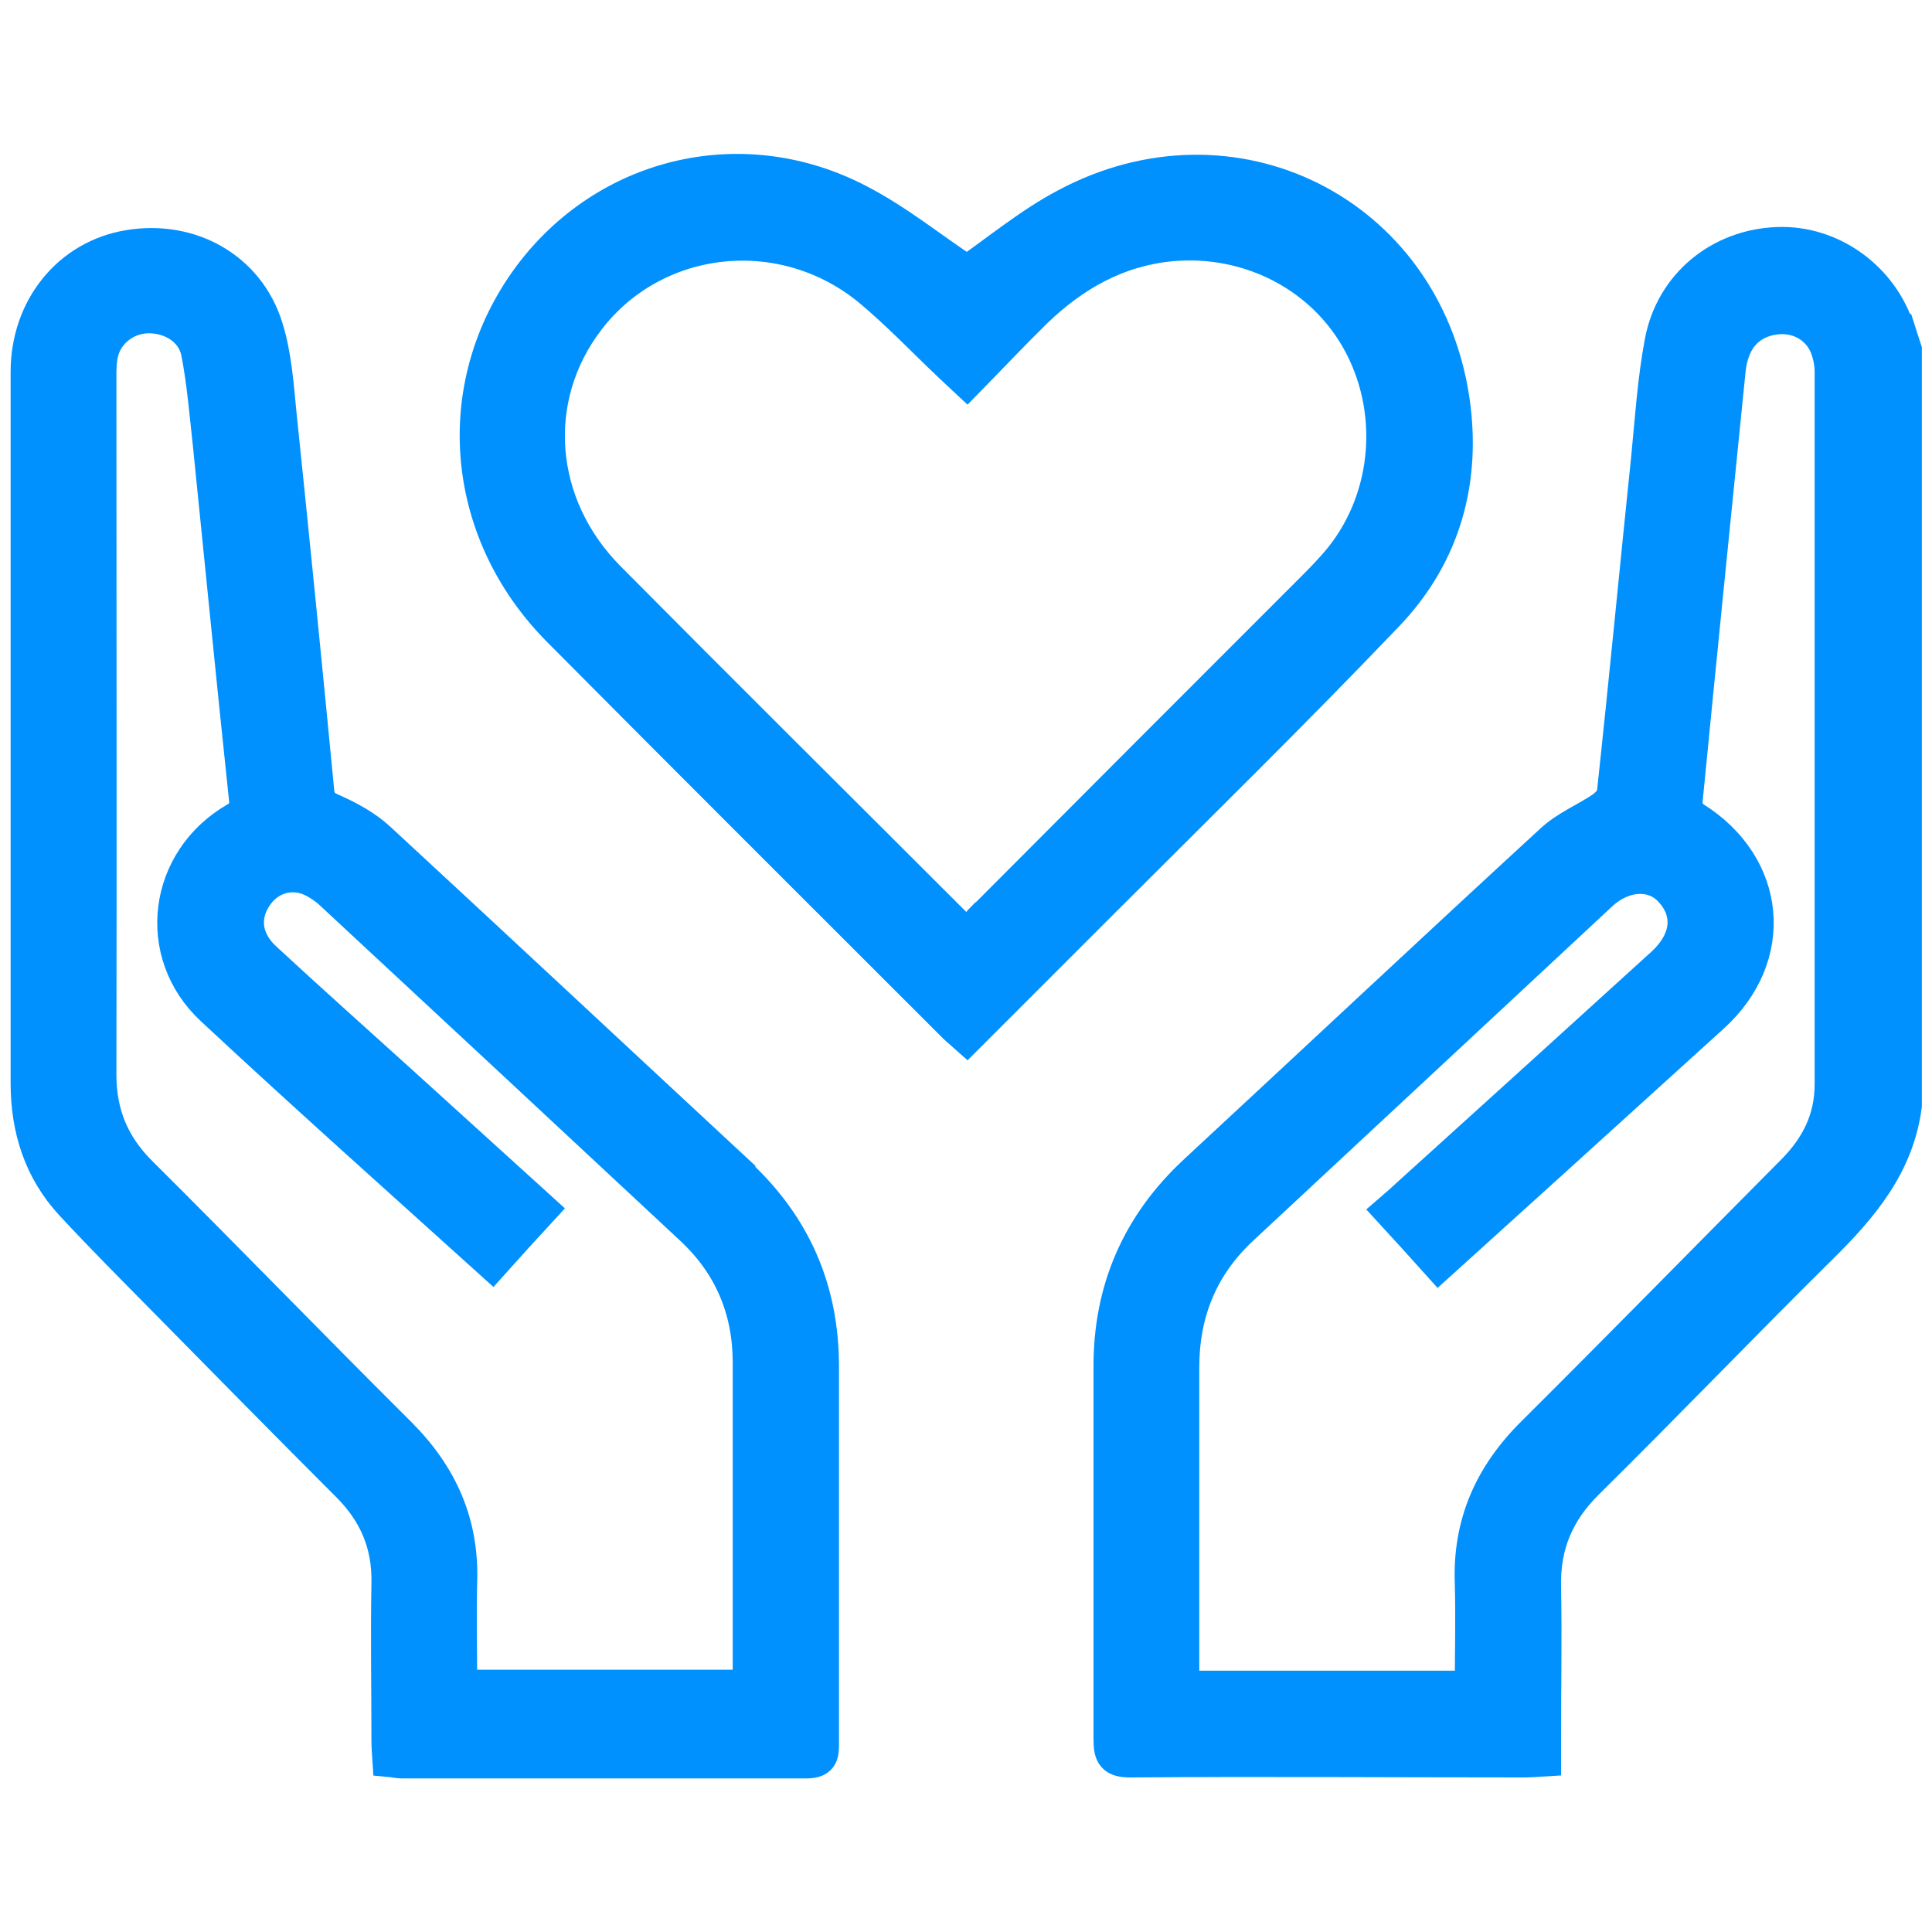 <?xml version="1.0" encoding="UTF-8"?><svg id="Layer_2" xmlns="http://www.w3.org/2000/svg" viewBox="0 0 40 40"><defs><style>.cls-1{fill:none;}.cls-2{fill:#0091ff;stroke:#0091ff;stroke-miterlimit:10;stroke-width:.7px;}</style></defs><g id="Layer_1-2"><g><rect class="cls-1" width="40" height="40"/><g><path class="cls-2" d="M39.3,6.85c-.34-1.09-1.38-1.84-2.49-1.8-1.2,.04-2.19,.85-2.41,2.03-.15,.79-.2,1.6-.28,2.41-.24,2.31-.46,4.63-.71,6.94-.01,.11-.14,.24-.24,.31-.34,.23-.74,.39-1.04,.67-2.47,2.27-4.91,4.56-7.37,6.84-1.19,1.1-1.78,2.46-1.77,4.07,0,2.57,0,5.13,0,7.7,0,.32,.07,.43,.41,.43,2.72-.02,5.44,0,8.16,0,.12,0,.25-.01,.41-.02v-.43c0-1.05,.02-2.1,0-3.15-.02-.87,.28-1.56,.89-2.16,1.63-1.61,3.21-3.26,4.84-4.87,.84-.83,1.58-1.7,1.74-2.93V7.24c-.04-.13-.09-.26-.13-.39Zm-2.15,17.38c-1.8,1.81-3.59,3.64-5.4,5.44-.88,.87-1.33,1.88-1.28,3.12,.02,.7,0,1.41,0,2.15h-5.99v-.41c0-2.07,0-4.15,0-6.22,0-1.15,.4-2.12,1.25-2.9,2.47-2.3,4.94-4.6,7.41-6.9,.47-.44,1.09-.47,1.45-.08,.43,.46,.37,1.04-.16,1.53-1.75,1.59-3.5,3.18-5.26,4.77-.12,.11-.24,.22-.38,.34,.34,.37,.66,.72,1,1.1,.82-.74,1.62-1.47,2.43-2.2,1.08-.98,2.15-1.95,3.23-2.93,1.37-1.24,1.19-3.12-.38-4.1-.1-.06-.19-.24-.17-.35,.29-2.97,.59-5.94,.89-8.91,.06-.62,.37-.99,.88-1.09,.46-.09,.91,.1,1.12,.52,.08,.17,.13,.39,.13,.58,0,4.92,0,9.84,0,14.76,0,.72-.29,1.29-.78,1.79Z"/><path class="cls-2" d="M15.29,24.29c-2.49-2.31-4.96-4.62-7.45-6.92-.27-.25-.62-.44-.96-.59-.21-.09-.29-.19-.31-.4-.25-2.6-.51-5.21-.78-7.81-.06-.6-.1-1.22-.28-1.79-.38-1.22-1.57-1.88-2.84-1.67-1.23,.2-2.1,1.26-2.1,2.59,0,4.91,0,9.82,0,14.73,0,.94,.27,1.8,.92,2.5,.63,.68,1.28,1.33,1.93,1.99,1.26,1.28,2.52,2.56,3.79,3.83,.57,.57,.85,1.23,.83,2.04-.02,1.07,0,2.15,0,3.23,0,.14,.01,.27,.02,.42,.11,.01,.18,.03,.25,.03,2.8,0,5.59,0,8.39,0,.33,0,.32-.17,.32-.4,0-2.59,0-5.19,0-7.78,0-1.58-.57-2.9-1.73-3.98Zm.23,10.63h-5.99c0-.73-.02-1.45,0-2.17,.04-1.21-.4-2.2-1.26-3.06-1.8-1.79-3.57-3.62-5.37-5.41-.57-.57-.84-1.22-.84-2.03,.01-4.81,0-9.61,0-14.42,0-.19,0-.38,.05-.56,.12-.43,.53-.72,.97-.72,.48,0,.93,.28,1.02,.75,.12,.62,.17,1.25,.24,1.88,.25,2.45,.49,4.91,.75,7.36,.02,.21-.03,.31-.21,.42-1.47,.85-1.72,2.78-.48,3.93,1.9,1.77,3.83,3.49,5.79,5.26,.33-.37,.66-.73,1.01-1.11-.98-.89-1.94-1.76-2.91-2.64-.94-.85-1.88-1.69-2.81-2.55-.39-.36-.47-.82-.23-1.23,.23-.4,.66-.59,1.1-.45,.17,.06,.34,.17,.48,.29,2.5,2.32,5,4.65,7.5,6.98,.8,.75,1.19,1.68,1.19,2.77,0,2.12,0,4.25,0,6.37v.33Z"/><path class="cls-2" d="M28.71,12.73c1.19-1.24,1.62-2.8,1.36-4.49-.6-3.86-4.56-5.83-8-3.99-.74,.39-1.4,.94-2.05,1.39-.74-.49-1.44-1.06-2.23-1.47-2.36-1.24-5.14-.61-6.75,1.46-1.74,2.25-1.53,5.34,.54,7.42,2.72,2.74,5.45,5.46,8.18,8.19,.08,.08,.16,.14,.26,.23,.96-.96,1.9-1.9,2.84-2.84,1.96-1.96,3.94-3.9,5.85-5.9Zm-8.37,6.3c-.1,.1-.17,.25-.26,.39-.17-.15-.23-.2-.29-.26-2.4-2.4-4.8-4.78-7.19-7.19-1.5-1.51-1.67-3.73-.43-5.35,1.38-1.81,4.02-2.11,5.83-.63,.59,.49,1.12,1.05,1.68,1.58,.1,.09,.2,.19,.34,.32,.48-.49,.94-.98,1.42-1.45,.78-.75,1.68-1.27,2.8-1.38,1.62-.15,3.19,.65,3.94,2.09,.76,1.46,.56,3.28-.5,4.51-.14,.16-.29,.32-.44,.47-2.3,2.3-4.6,4.6-6.89,6.9Z"/></g></g></g></svg>